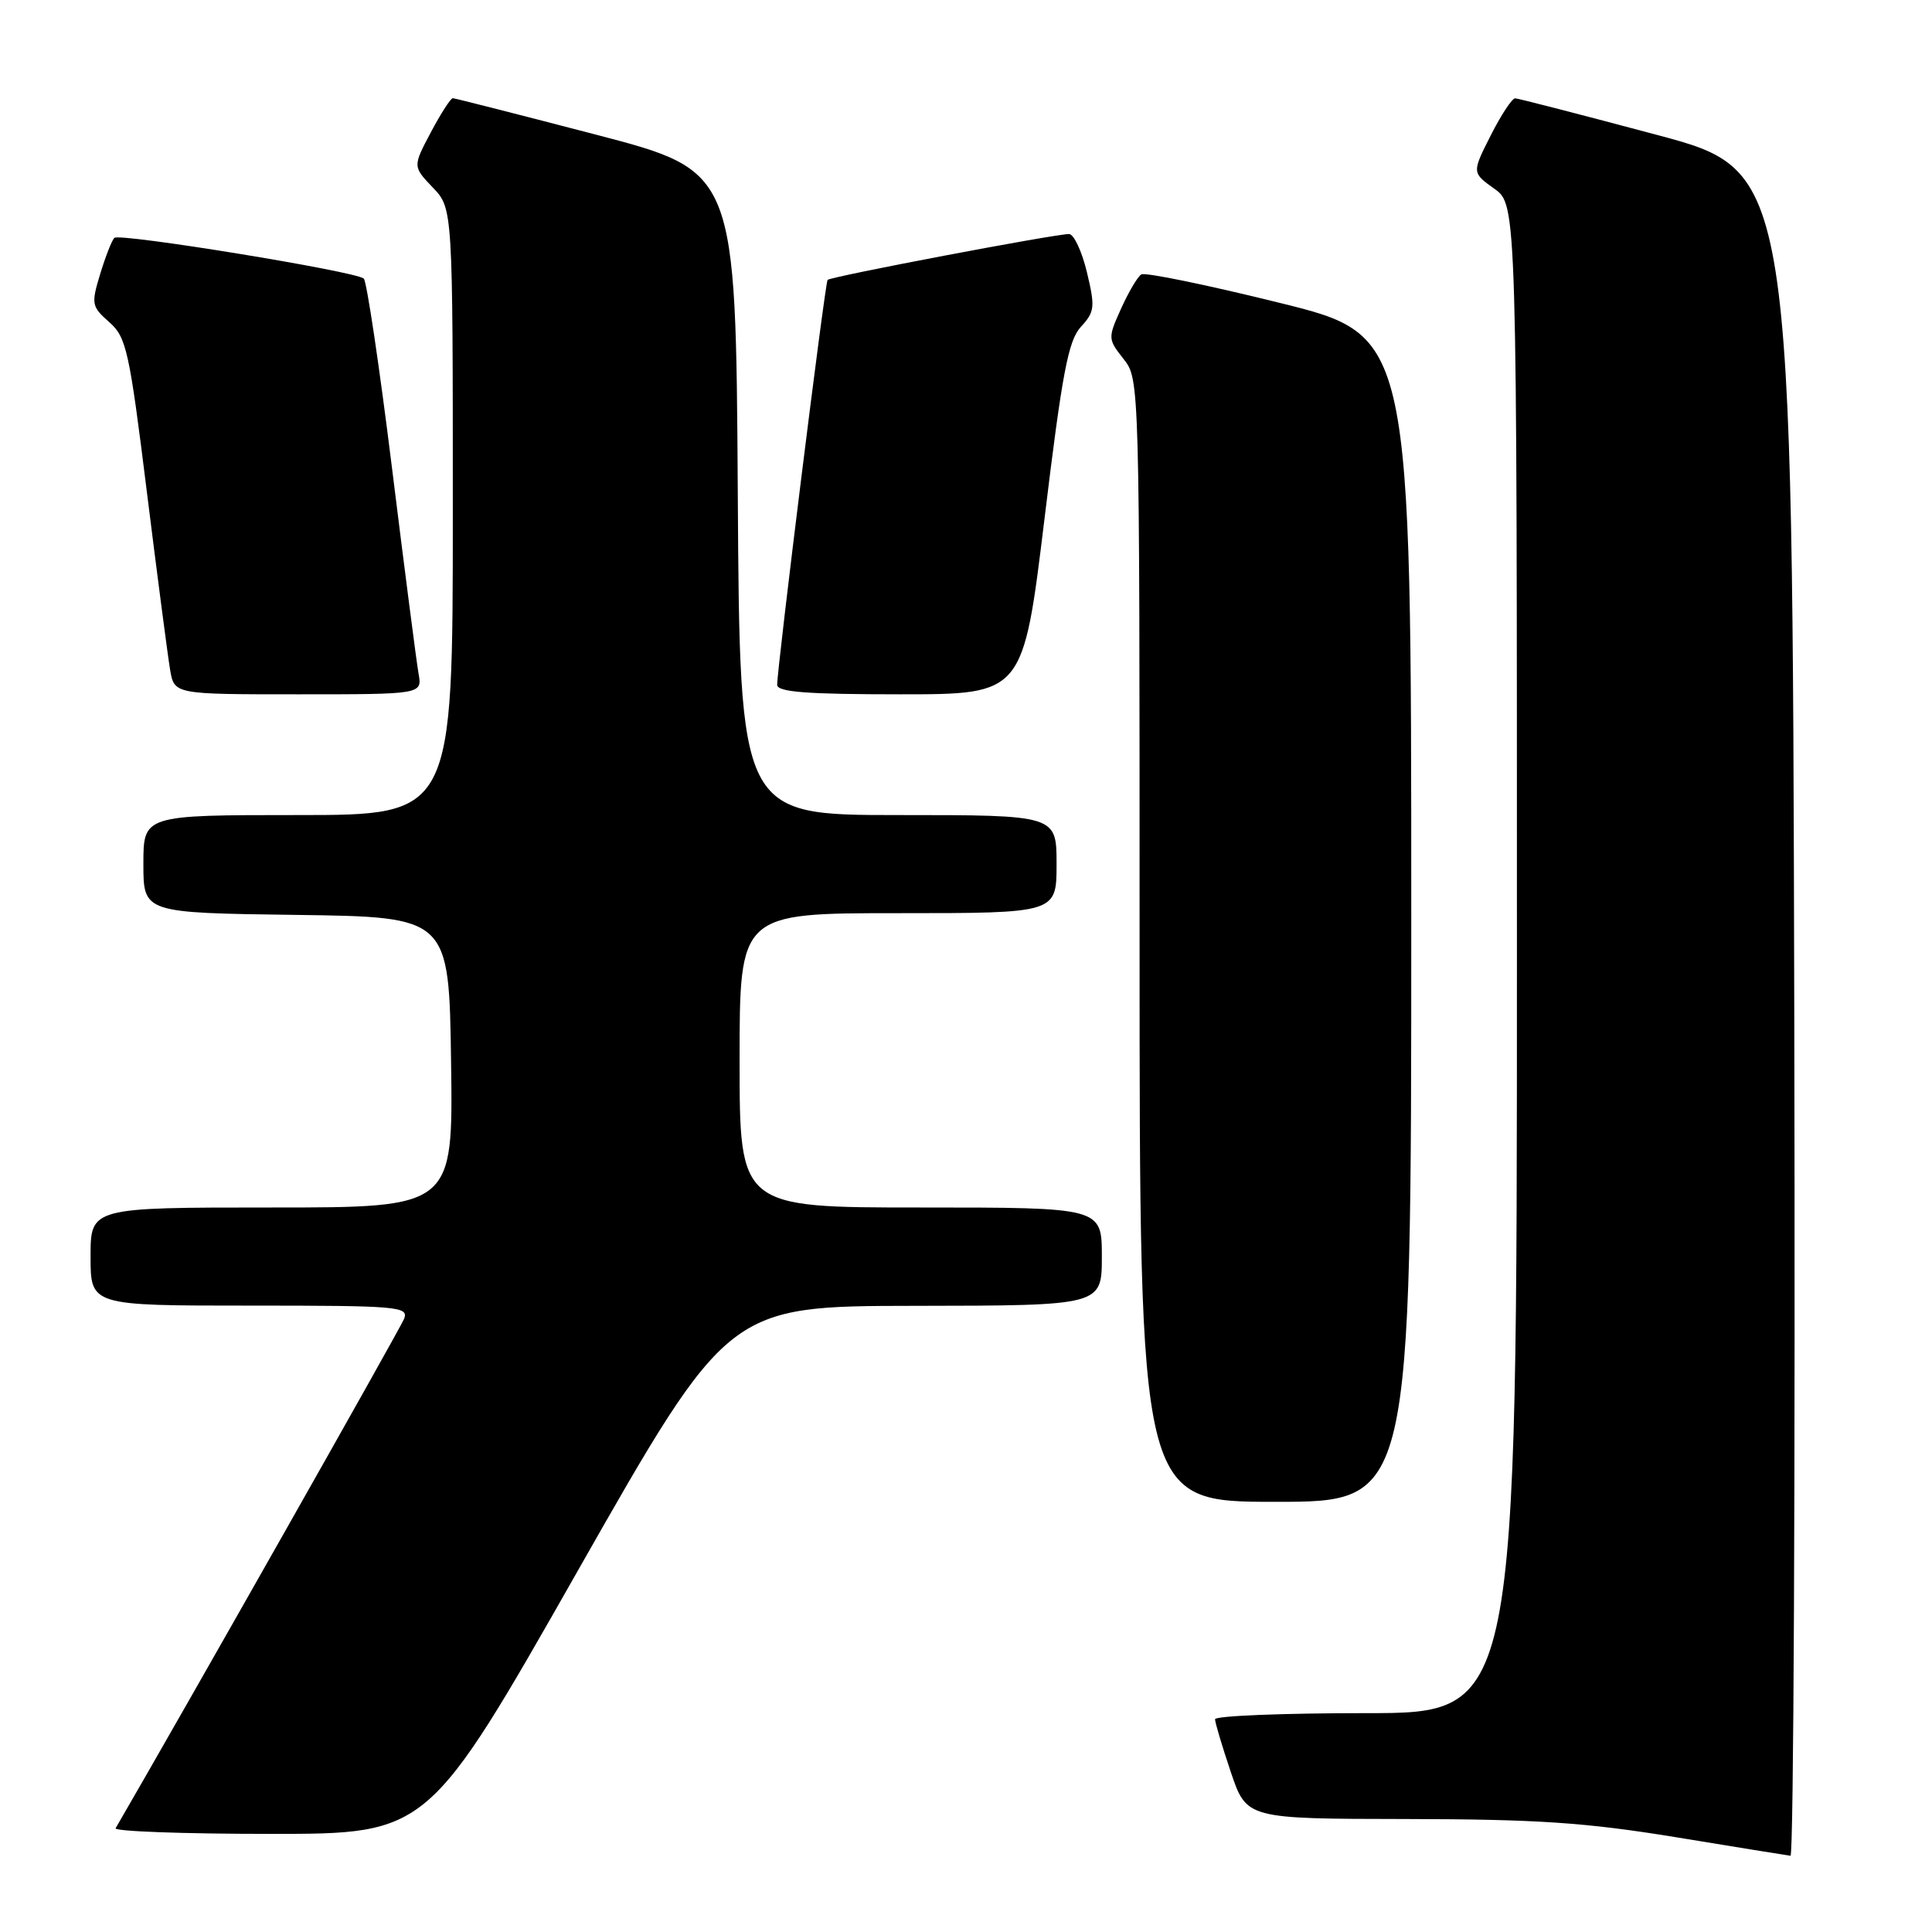 <?xml version="1.0" encoding="UTF-8" standalone="no"?>
<!DOCTYPE svg PUBLIC "-//W3C//DTD SVG 1.1//EN" "http://www.w3.org/Graphics/SVG/1.1/DTD/svg11.dtd" >
<svg xmlns="http://www.w3.org/2000/svg" xmlns:xlink="http://www.w3.org/1999/xlink" version="1.1" viewBox="0 0 256 256">
 <g >
 <path fill="currentColor"
d=" M 237.75 134.33 C 237.50 22.66 237.50 22.66 219.50 17.86 C 209.60 15.22 201.17 13.04 200.77 13.03 C 200.36 13.01 198.91 15.22 197.53 17.94 C 195.03 22.88 195.03 22.88 198.01 25.01 C 201.00 27.14 201.00 27.14 201.00 127.07 C 201.00 227.00 201.00 227.00 181.00 227.00 C 170.00 227.00 161.00 227.36 161.00 227.81 C 161.00 228.25 161.94 231.40 163.09 234.81 C 165.18 241.00 165.18 241.00 186.34 241.03 C 203.74 241.06 210.08 241.49 222.00 243.43 C 229.97 244.74 236.84 245.85 237.25 245.90 C 237.67 245.96 237.89 195.75 237.75 134.33 Z  M 76.62 208.03 C 96.50 173.06 96.50 173.06 121.25 173.03 C 146.00 173.00 146.00 173.00 146.00 166.50 C 146.00 160.00 146.00 160.00 122.00 160.00 C 98.00 160.00 98.00 160.00 98.00 140.50 C 98.00 121.00 98.00 121.00 119.00 121.00 C 140.00 121.00 140.00 121.00 140.00 114.50 C 140.00 108.00 140.00 108.00 119.01 108.00 C 98.02 108.00 98.02 108.00 97.76 65.34 C 97.50 22.68 97.50 22.68 79.00 17.85 C 68.83 15.20 60.27 13.02 60.00 13.01 C 59.72 13.01 58.41 15.04 57.09 17.53 C 54.69 22.06 54.69 22.06 57.34 24.84 C 60.00 27.61 60.00 27.61 60.00 67.80 C 60.00 108.00 60.00 108.00 39.50 108.00 C 19.00 108.00 19.00 108.00 19.00 114.48 C 19.00 120.96 19.00 120.96 39.25 121.23 C 59.50 121.50 59.50 121.50 59.77 140.75 C 60.04 160.00 60.04 160.00 36.02 160.00 C 12.00 160.00 12.00 160.00 12.00 166.50 C 12.00 173.00 12.00 173.00 33.11 173.00 C 52.74 173.00 54.17 173.12 53.55 174.74 C 53.07 175.98 24.49 226.46 15.32 242.25 C 15.08 242.66 24.30 243.00 35.82 243.00 C 56.75 243.00 56.75 243.00 76.62 208.03 Z  M 187.00 121.72 C 187.00 44.44 187.00 44.44 169.56 40.13 C 159.96 37.75 151.72 36.06 151.23 36.36 C 150.74 36.66 149.54 38.70 148.55 40.89 C 146.79 44.80 146.79 44.92 148.88 47.57 C 151.00 50.27 151.00 50.35 151.00 124.63 C 151.00 199.00 151.00 199.00 169.00 199.00 C 187.00 199.00 187.00 199.00 187.00 121.72 Z  M 55.46 89.25 C 55.19 87.74 53.61 75.48 51.94 62.00 C 50.27 48.53 48.59 37.24 48.20 36.91 C 47.05 35.94 15.82 30.85 15.15 31.52 C 14.81 31.86 13.97 34.02 13.27 36.32 C 12.07 40.28 12.13 40.61 14.47 42.68 C 16.75 44.68 17.13 46.42 19.46 65.18 C 20.85 76.35 22.24 86.96 22.54 88.75 C 23.09 92.00 23.09 92.00 39.52 92.00 C 55.95 92.00 55.95 92.00 55.46 89.25 Z  M 138.40 68.75 C 140.75 49.35 141.55 45.14 143.22 43.31 C 145.06 41.31 145.13 40.70 144.02 36.06 C 143.35 33.28 142.28 31.00 141.65 31.01 C 139.65 31.03 110.00 36.66 109.66 37.09 C 109.31 37.52 102.96 88.60 102.98 90.75 C 103.00 91.70 106.93 92.00 119.29 92.00 C 135.57 92.00 135.57 92.00 138.40 68.75 Z "/>
</g>
</svg>